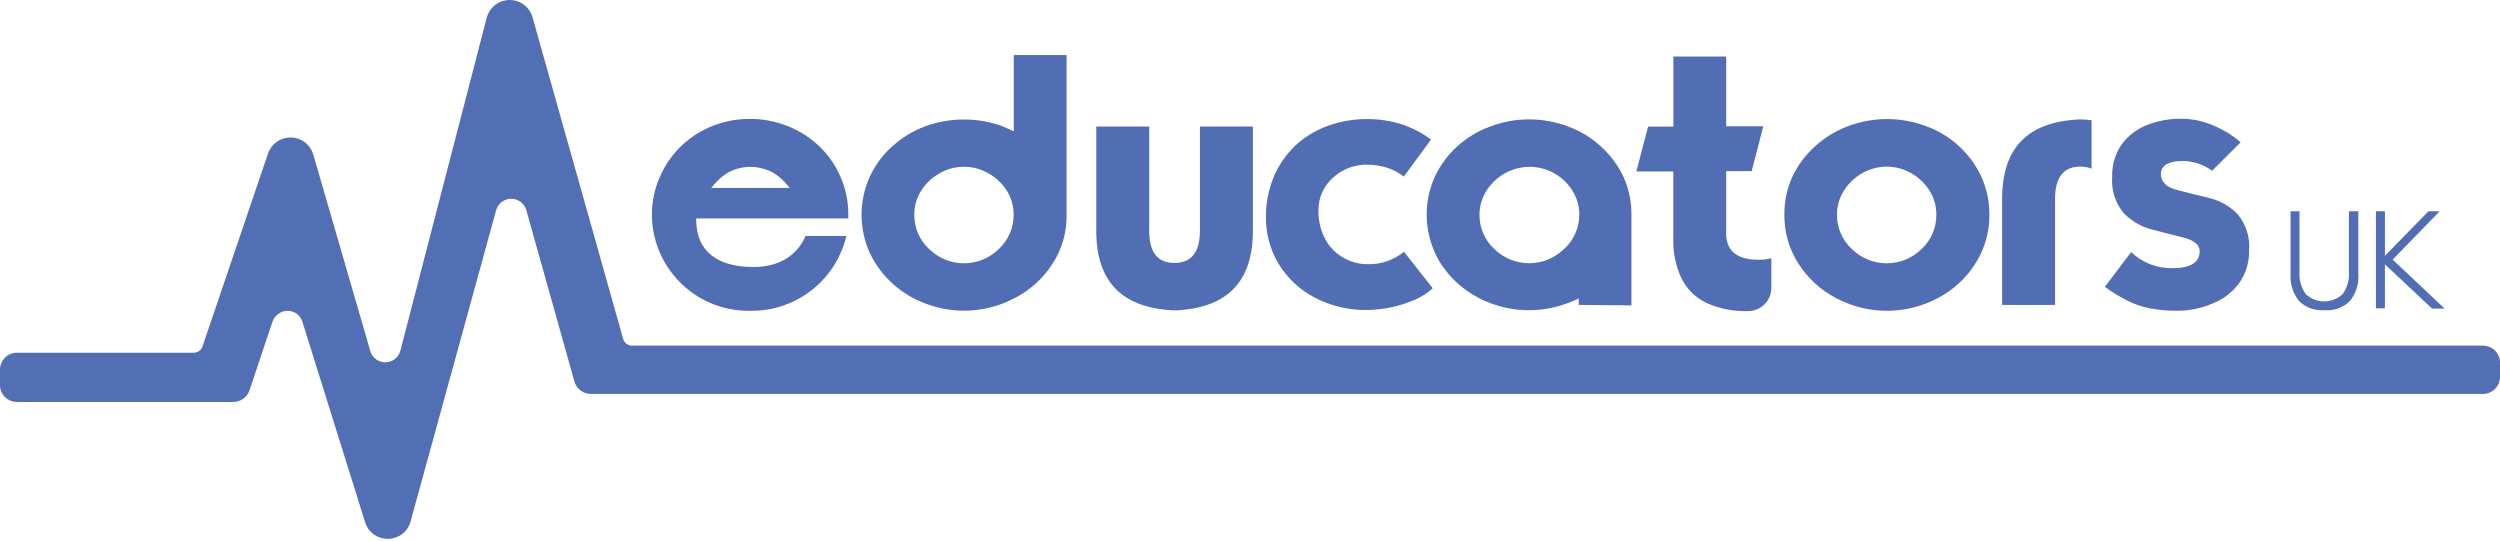 <svg width="185" height="40" viewBox="0 0 185 40" fill="none" xmlns="http://www.w3.org/2000/svg">
<path d="M74.197 9.345C72.346 8.674 70.318 8.674 68.467 9.345C67.565 9.68 66.735 10.186 66.025 10.835C65.318 11.463 64.75 12.232 64.357 13.092C63.961 13.974 63.755 14.93 63.755 15.897C63.755 16.864 63.961 17.821 64.357 18.703C64.761 19.563 65.332 20.334 66.037 20.972C66.746 21.622 67.576 22.128 68.479 22.461C69.546 22.87 70.688 23.046 71.828 22.976C72.969 22.906 74.081 22.593 75.09 22.056C76.229 21.475 77.193 20.601 77.883 19.525C78.576 18.462 78.938 17.219 78.926 15.951V4.074H75.019V9.715L74.197 9.345ZM73.911 18.429C73.223 19.104 72.298 19.483 71.335 19.483C70.371 19.483 69.446 19.104 68.759 18.429C68.409 18.107 68.13 17.715 67.941 17.279C67.751 16.843 67.654 16.373 67.657 15.897C67.648 15.264 67.827 14.643 68.169 14.11C68.504 13.573 68.972 13.13 69.527 12.824C70.077 12.508 70.7 12.341 71.335 12.341C71.969 12.341 72.592 12.508 73.142 12.824C73.695 13.133 74.162 13.575 74.5 14.11C74.841 14.643 75.017 15.265 75.007 15.897C75.01 16.372 74.915 16.843 74.726 17.279C74.537 17.715 74.259 18.106 73.911 18.429Z" fill="#516DB4"/>
<path d="M86.812 22.967H87.038C90.856 22.765 92.714 20.829 92.714 17.071V9.363H88.795V17.071C88.795 18.607 88.2 19.405 87.044 19.453H86.8C85.609 19.411 85.043 18.613 85.043 17.071V9.363H81.124V17.071C81.124 20.811 82.982 22.765 86.812 22.967Z" fill="#516DB4"/>
<path d="M101.196 8.811C100.166 8.803 99.142 8.983 98.176 9.341C97.292 9.673 96.482 10.177 95.794 10.824C95.123 11.486 94.592 12.276 94.233 13.147C93.854 14.093 93.666 15.105 93.679 16.125C93.678 17.309 93.995 18.471 94.597 19.49C95.231 20.547 96.141 21.412 97.229 21.992C98.452 22.639 99.819 22.965 101.202 22.939C102.434 22.917 103.649 22.647 104.776 22.147C105.233 21.946 105.654 21.67 106.021 21.331L103.894 18.627C103.153 19.24 102.217 19.568 101.256 19.55C100.572 19.563 99.899 19.377 99.32 19.014C98.756 18.678 98.303 18.186 98.015 17.596C97.709 16.974 97.554 16.288 97.563 15.595C97.555 15.137 97.645 14.684 97.828 14.264C98.011 13.845 98.282 13.47 98.623 13.165C99.314 12.518 100.231 12.167 101.178 12.188C101.696 12.187 102.211 12.269 102.703 12.432C103.129 12.578 103.527 12.793 103.882 13.069L105.895 10.33C105.253 9.847 104.537 9.471 103.775 9.216C102.942 8.945 102.072 8.808 101.196 8.811Z" fill="#516DB4"/>
<path d="M120.727 22.599V15.88C120.734 14.911 120.531 13.952 120.131 13.069C119.725 12.217 119.154 11.454 118.451 10.823C117.745 10.179 116.919 9.679 116.021 9.352C115.101 9.009 114.127 8.833 113.144 8.834C112.163 8.833 111.19 9.013 110.273 9.364C109.375 9.686 108.55 10.182 107.843 10.823C107.144 11.457 106.577 12.222 106.176 13.075C105.714 14.101 105.513 15.224 105.59 16.346C105.667 17.468 106.019 18.554 106.616 19.508C107.313 20.578 108.276 21.45 109.41 22.039C110.422 22.568 111.534 22.876 112.674 22.942C113.814 23.009 114.955 22.833 116.021 22.426C116.152 22.384 116.355 22.301 116.617 22.182L116.825 22.087V22.563L120.727 22.599ZM115.735 18.429C115.047 19.102 114.122 19.479 113.159 19.479C112.196 19.479 111.272 19.102 110.583 18.429C110.234 18.109 109.956 17.72 109.767 17.286C109.577 16.852 109.48 16.383 109.481 15.91C109.476 15.277 109.654 14.657 109.993 14.123C110.338 13.576 110.815 13.125 111.381 12.813C111.935 12.507 112.557 12.346 113.189 12.346C113.821 12.346 114.443 12.507 114.997 12.813C115.55 13.124 116.016 13.568 116.355 14.105C116.694 14.639 116.872 15.259 116.867 15.892C116.867 16.371 116.766 16.844 116.571 17.281C116.376 17.719 116.092 18.11 115.735 18.429Z" fill="#516DB4"/>
<path d="M124.449 20.639C124.85 21.422 125.5 22.05 126.296 22.425C127.262 22.852 128.313 23.056 129.369 23.021C129.822 23.02 130.256 22.839 130.576 22.519C130.896 22.198 131.077 21.765 131.078 21.312V19.114C130.765 19.192 130.442 19.228 130.119 19.221C128.535 19.221 127.737 18.566 127.737 17.279V12.663H129.625L130.483 9.346H127.737V4.182H123.83V9.37H121.959L121.09 12.687H123.824V17.631C123.788 18.669 124.002 19.701 124.449 20.639Z" fill="#516DB4"/>
<path d="M132.639 13.069C132.238 13.952 132.035 14.911 132.043 15.88C132.027 17.17 132.392 18.436 133.092 19.52C133.781 20.598 134.742 21.475 135.879 22.063C136.888 22.6 138 22.913 139.141 22.983C140.281 23.053 141.424 22.878 142.491 22.468C143.394 22.132 144.225 21.627 144.939 20.979C145.646 20.337 146.217 19.559 146.618 18.692C147.021 17.81 147.224 16.85 147.214 15.88C147.222 14.911 147.018 13.952 146.618 13.069C146.214 12.205 145.643 11.43 144.937 10.788C144.232 10.146 143.406 9.65 142.508 9.329C140.659 8.638 138.622 8.638 136.773 9.329C135.871 9.663 135.042 10.166 134.331 10.812C133.621 11.443 133.046 12.211 132.639 13.069ZM136.451 14.106C136.788 13.567 137.255 13.123 137.809 12.813C138.359 12.498 138.983 12.332 139.617 12.332C140.251 12.332 140.874 12.498 141.424 12.813C141.977 13.124 142.444 13.569 142.782 14.106C143.12 14.64 143.296 15.26 143.289 15.893C143.293 16.368 143.197 16.84 143.009 17.277C142.82 17.714 142.542 18.106 142.193 18.43C141.505 19.105 140.58 19.484 139.617 19.484C138.653 19.484 137.728 19.105 137.041 18.43C136.689 18.108 136.41 17.715 136.22 17.278C136.03 16.841 135.934 16.369 135.939 15.893C135.933 15.26 136.111 14.639 136.451 14.106Z" fill="#516DB4"/>
<path d="M153.825 12.33H154.069C154.313 12.34 154.553 12.392 154.778 12.485V8.899C154.541 8.864 154.303 8.844 154.063 8.84H153.831C150.013 9.03 148.155 10.96 148.155 14.742V22.563H152.074V14.725C152.074 13.182 152.664 12.378 153.825 12.33Z" fill="#516DB4"/>
<path d="M159.079 22.812C159.752 22.942 160.436 23.004 161.122 22.997C162.012 22.997 162.893 22.816 163.713 22.467C164.505 22.16 165.193 21.633 165.696 20.948C166.192 20.254 166.449 19.418 166.429 18.566C166.516 17.582 166.212 16.604 165.583 15.844C165.008 15.257 164.279 14.844 163.48 14.652C162.7 14.468 161.902 14.271 161.098 14.057C160.294 13.842 159.907 13.461 159.907 12.866C159.907 12.27 160.443 11.912 161.497 11.912C162.287 11.915 163.056 12.167 163.695 12.633L165.809 10.531C165.434 10.203 165.025 9.918 164.588 9.679C164.088 9.395 163.556 9.169 163.004 9.006C162.486 8.86 161.951 8.786 161.413 8.785C160.535 8.777 159.663 8.939 158.846 9.262C158.109 9.555 157.469 10.051 157 10.691C156.518 11.39 156.273 12.226 156.303 13.074C156.223 14.047 156.526 15.014 157.149 15.766C157.729 16.366 158.466 16.791 159.275 16.993C160.377 17.279 161.139 17.476 161.622 17.589C162.39 17.797 162.777 18.131 162.777 18.589C162.777 19.423 162.092 19.846 160.74 19.846C159.611 19.862 158.52 19.434 157.703 18.655L155.761 21.222C156.263 21.599 156.797 21.929 157.357 22.211C157.897 22.497 158.478 22.7 159.079 22.812Z" fill="#516DB4"/>
<path d="M55.536 22.998C57.171 23.02 58.766 22.484 60.055 21.478C61.345 20.472 62.253 19.056 62.63 17.465H59.61C58.972 18.942 57.608 19.758 55.756 19.758C53.052 19.758 51.545 18.567 51.521 16.321V16.166H51.67H62.773V16.077C62.773 16.023 62.773 15.982 62.773 15.946V15.827C62.774 14.866 62.571 13.916 62.177 13.039C61.805 12.186 61.261 11.417 60.581 10.782C59.902 10.146 59.107 9.647 58.24 9.311C56.473 8.626 54.515 8.626 52.748 9.311C51.884 9.65 51.093 10.154 50.419 10.794C49.748 11.44 49.212 12.214 48.841 13.069C48.444 13.944 48.241 14.895 48.245 15.857C48.242 15.878 48.242 15.9 48.245 15.922C48.245 15.922 48.245 15.976 48.245 16.005V16.154C48.324 18.022 49.132 19.784 50.495 21.063C51.857 22.343 53.667 23.037 55.536 22.998ZM52.838 13.665C53.111 13.333 53.435 13.046 53.797 12.813C54.325 12.509 54.923 12.349 55.533 12.349C56.142 12.349 56.741 12.509 57.269 12.813C57.634 13.044 57.96 13.331 58.234 13.665L58.442 13.909H52.629L52.838 13.665Z" fill="#516DB4"/>
<path d="M183.707 25.576H46.792C46.643 25.581 46.497 25.537 46.376 25.451C46.254 25.365 46.164 25.242 46.119 25.1L39.406 1.275C39.301 0.905 39.076 0.579 38.768 0.349C38.459 0.119 38.083 -0.004 37.698 9.7741e-05C37.313 0.004 36.94 0.135 36.636 0.371C36.333 0.608 36.115 0.938 36.017 1.311L29.632 25.934C29.571 26.181 29.429 26.401 29.23 26.56C29.03 26.719 28.784 26.807 28.529 26.811C28.274 26.815 28.025 26.735 27.821 26.582C27.616 26.43 27.468 26.215 27.399 25.969L23.182 11.43C23.076 11.073 22.86 10.758 22.563 10.532C22.267 10.306 21.907 10.179 21.534 10.171C21.161 10.164 20.796 10.274 20.49 10.488C20.185 10.701 19.955 11.006 19.834 11.359L14.98 25.654C14.93 25.789 14.838 25.905 14.719 25.985C14.599 26.065 14.457 26.106 14.313 26.101H1.293C1.124 26.096 0.956 26.125 0.799 26.186C0.642 26.248 0.499 26.34 0.379 26.458C0.258 26.576 0.162 26.716 0.097 26.872C0.032 27.027 -0.001 27.195 1.66297e-05 27.363V28.554C0.017 28.883 0.162 29.191 0.403 29.414C0.645 29.636 0.964 29.755 1.293 29.746H17.202C17.477 29.756 17.748 29.677 17.975 29.522C18.203 29.366 18.374 29.142 18.464 28.882L20.168 23.79C20.25 23.561 20.401 23.363 20.599 23.223C20.797 23.082 21.033 23.006 21.276 23.003C21.518 22.999 21.756 23.074 21.953 23.215C22.151 23.357 22.297 23.558 22.372 23.79L27.029 38.68C27.143 39.032 27.367 39.338 27.669 39.553C27.97 39.767 28.333 39.879 28.703 39.871H28.739C29.112 39.868 29.474 39.742 29.769 39.514C30.065 39.287 30.278 38.968 30.377 38.608L36.714 15.552C36.783 15.309 36.93 15.096 37.132 14.944C37.333 14.792 37.578 14.71 37.831 14.71C38.083 14.71 38.329 14.792 38.53 14.944C38.732 15.096 38.878 15.309 38.948 15.552L42.521 28.28C42.608 28.541 42.777 28.766 43.003 28.923C43.228 29.079 43.498 29.159 43.772 29.15H183.707C184.035 29.158 184.354 29.039 184.595 28.816C184.836 28.594 184.982 28.286 185 27.959V26.768C184.982 26.44 184.836 26.133 184.595 25.91C184.354 25.688 184.035 25.568 183.707 25.576Z" fill="#526EB5"/>
<path d="M171.992 22.955C171.651 22.98 171.308 22.933 170.987 22.816C170.665 22.698 170.372 22.515 170.127 22.276C169.669 21.702 169.446 20.977 169.502 20.245V15.635H170.163V20.102C170.119 20.69 170.281 21.276 170.622 21.758C170.991 22.109 171.482 22.305 171.992 22.305C172.502 22.305 172.992 22.109 173.362 21.758C173.702 21.276 173.864 20.69 173.82 20.102V15.635H174.517V20.245C174.573 20.977 174.35 21.702 173.892 22.276C173.642 22.519 173.344 22.705 173.016 22.823C172.688 22.94 172.339 22.985 171.992 22.955Z" fill="#516DB4"/>
<path d="M175.821 22.818V15.635H176.483V18.929L179.705 15.635H180.539L177.054 19.209L180.902 22.836H179.973L176.483 19.56V22.818H175.821Z" fill="#516DB4"/>
</svg>

